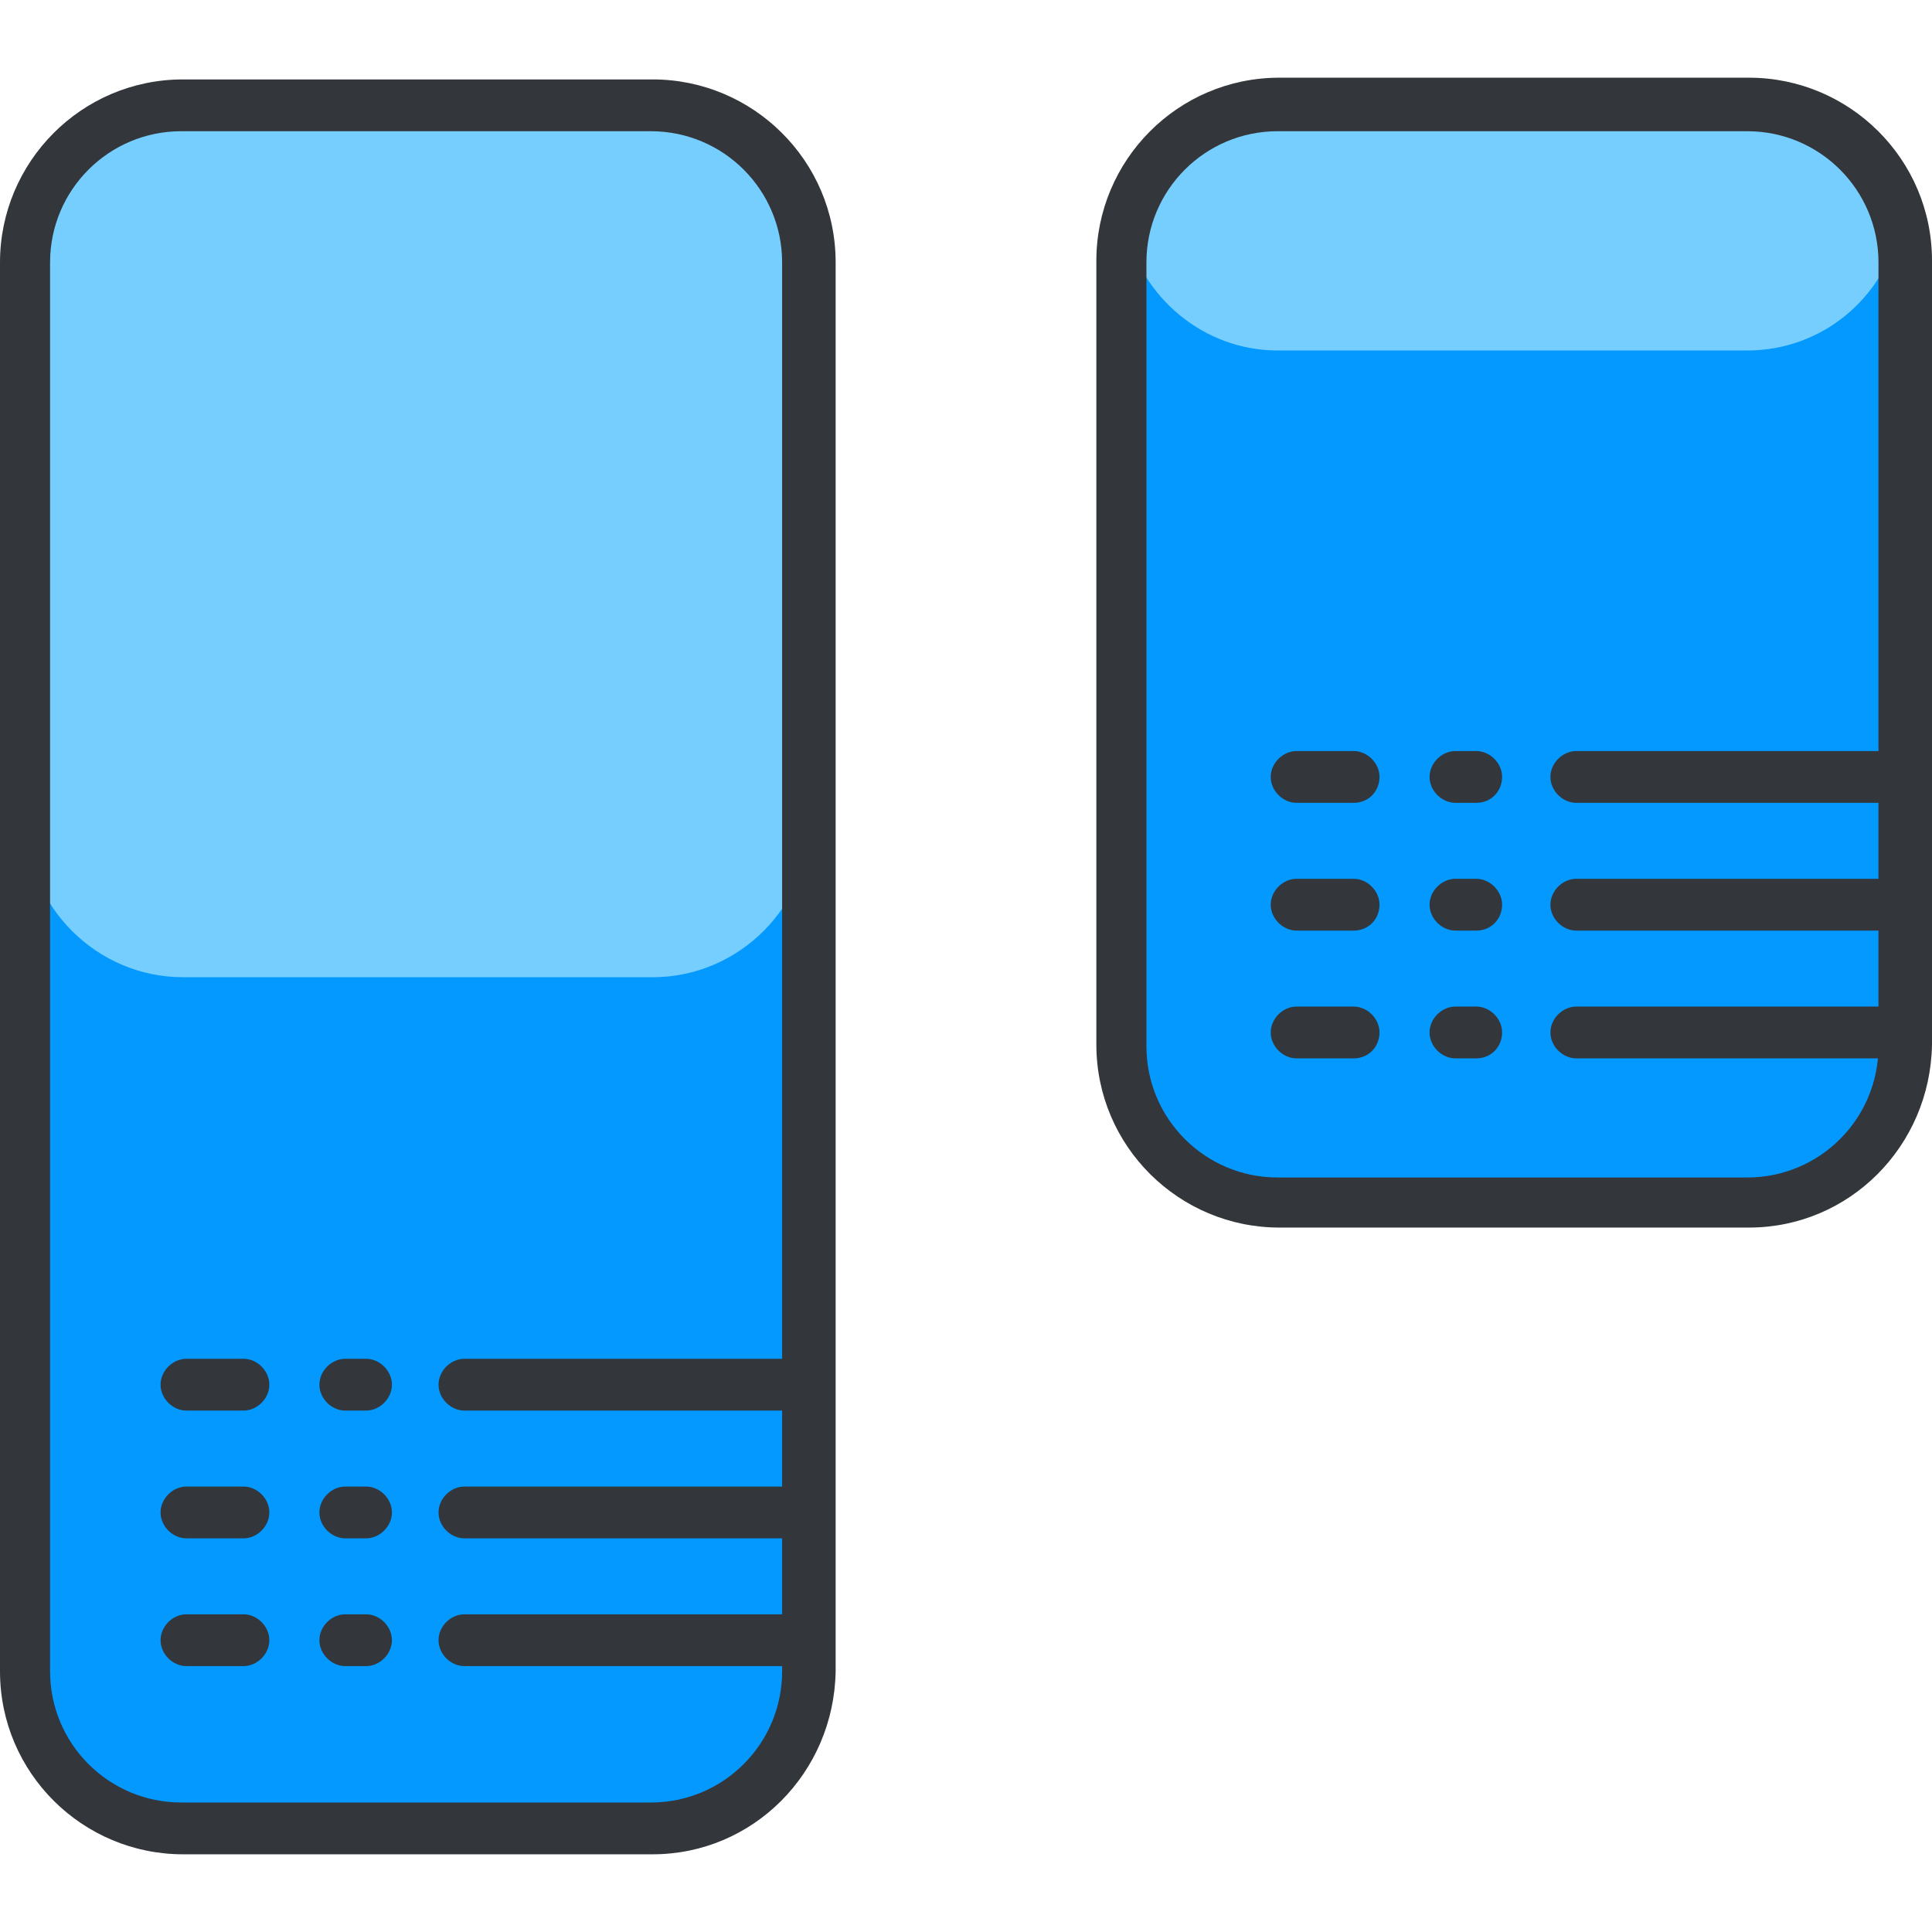 <?xml version="1.0" encoding="iso-8859-1"?>
<!-- Generator: Adobe Illustrator 19.0.0, SVG Export Plug-In . SVG Version: 6.00 Build 0)  -->
<svg xmlns="http://www.w3.org/2000/svg" xmlns:xlink="http://www.w3.org/1999/xlink" version="1.1" id="Capa_1" x="0px" y="0px" viewBox="0 0 409.235 409.235" style="enable-background:new 0 0 409.235 409.235;" xml:space="preserve">
<g>
	<path style="fill:#0399FF;" d="M171.154,354.011c0,18.286-14.994,33.28-33.28,33.28H38.4c-18.286,0-33.28-14.994-33.28-33.28   V55.589c0-18.286,14.994-33.28,33.28-33.28h99.474c18.286,0,33.28,14.994,33.28,33.28   C171.154,55.589,171.154,354.011,171.154,354.011z"/>
	<path style="fill:#0399FF;" d="M403.383,221.257c0,18.286-14.994,33.28-33.28,33.28h-99.474c-18.286,0-33.28-14.994-33.28-33.28   V55.223c0-18.286,14.994-33.28,33.28-33.28h99.474c18.286,0,33.28,14.994,33.28,33.28V221.257z"/>
</g>
<g>
	<path style="fill:#76CEFF;" d="M138.24,22.309H38.766c-18.286,0-33.28,14.994-33.28,33.28v118.126   c0,18.286,14.994,33.28,33.28,33.28h99.474c18.286,0,33.28-14.994,33.28-33.28V55.589C171.154,37.303,156.526,22.309,138.24,22.309   z"/>
	<path style="fill:#76CEFF;" d="M270.629,22.309c-15.726,0-28.891,10.971-32.183,25.966c3.291,14.629,16.457,25.966,32.183,25.966   h99.474c15.726,0,28.891-10.971,32.183-25.966c-3.291-14.629-16.457-25.966-32.183-25.966   C370.469,22.309,270.629,22.309,270.629,22.309z"/>
</g>
<g>
	<path style="fill:#33363A;" d="M138.24,392.777H38.766C17.554,392.777,0,375.589,0,354.011V55.589   c0-21.211,17.189-38.766,38.766-38.766h99.474c21.211,0,38.766,17.189,38.766,38.766v298.423   C176.64,375.589,159.451,392.777,138.24,392.777z M38.4,27.794c-15.36,0-27.794,12.434-27.794,27.794v298.423   c0,15.36,12.434,27.794,27.794,27.794h99.474c15.36,0,27.794-12.434,27.794-27.794V55.589c0-15.36-12.434-27.794-27.794-27.794   L38.4,27.794L38.4,27.794z"/>
	<path style="fill:#33363A;" d="M370.469,260.023h-99.474c-21.211,0-38.766-17.189-38.766-38.766V55.223   c0-21.211,17.189-38.766,38.766-38.766h99.474c21.211,0,38.766,17.189,38.766,38.766v166.034   C408.869,242.834,391.68,260.023,370.469,260.023z M270.629,27.794c-15.36,0-27.794,12.434-27.794,27.794v166.034   c0,15.36,12.434,27.794,27.794,27.794h99.474c15.36,0,27.794-12.434,27.794-27.794V55.589c0-15.36-12.434-27.794-27.794-27.794   L270.629,27.794L270.629,27.794z"/>
	<path style="fill:#33363A;" d="M51.566,298.789H39.497c-2.926,0-5.486-2.56-5.486-5.486s2.56-5.486,5.486-5.486h12.069   c2.926,0,5.486,2.56,5.486,5.486S54.491,298.789,51.566,298.789z"/>
	<path style="fill:#33363A;" d="M167.131,298.789H98.377c-2.926,0-5.486-2.56-5.486-5.486s2.56-5.486,5.486-5.486h68.754   c2.926,0,5.486,2.56,5.486,5.486S170.423,298.789,167.131,298.789z"/>
	<path style="fill:#33363A;" d="M77.531,298.789h-4.389c-2.926,0-5.486-2.56-5.486-5.486s2.56-5.486,5.486-5.486h4.389   c2.926,0,5.486,2.56,5.486,5.486S80.457,298.789,77.531,298.789z"/>
	<path style="fill:#33363A;" d="M51.566,325.852H39.497c-2.926,0-5.486-2.56-5.486-5.486s2.56-5.486,5.486-5.486h12.069   c2.926,0,5.486,2.56,5.486,5.486S54.491,325.852,51.566,325.852z"/>
	<path style="fill:#33363A;" d="M167.131,325.852H98.377c-2.926,0-5.486-2.56-5.486-5.486s2.56-5.486,5.486-5.486h68.754   c2.926,0,5.486,2.56,5.486,5.486S170.423,325.852,167.131,325.852z"/>
	<path style="fill:#33363A;" d="M77.531,325.852h-4.389c-2.926,0-5.486-2.56-5.486-5.486s2.56-5.486,5.486-5.486h4.389   c2.926,0,5.486,2.56,5.486,5.486S80.457,325.852,77.531,325.852z"/>
	<path style="fill:#33363A;" d="M51.566,352.914H39.497c-2.926,0-5.486-2.56-5.486-5.486s2.56-5.486,5.486-5.486h12.069   c2.926,0,5.486,2.56,5.486,5.486S54.491,352.914,51.566,352.914z"/>
	<path style="fill:#33363A;" d="M167.131,352.914H98.377c-2.926,0-5.486-2.56-5.486-5.486s2.56-5.486,5.486-5.486h68.754   c2.926,0,5.486,2.56,5.486,5.486S170.423,352.914,167.131,352.914z"/>
	<path style="fill:#33363A;" d="M77.531,352.914h-4.389c-2.926,0-5.486-2.56-5.486-5.486s2.56-5.486,5.486-5.486h4.389   c2.926,0,5.486,2.56,5.486,5.486S80.457,352.914,77.531,352.914z"/>
	<path style="fill:#33363A;" d="M286.72,170.057h-12.069c-2.926,0-5.486-2.56-5.486-5.486s2.56-5.486,5.486-5.486h12.069   c2.926,0,5.486,2.56,5.486,5.486S290.011,170.057,286.72,170.057z"/>
	<path style="fill:#33363A;" d="M402.651,170.057h-68.754c-2.926,0-5.486-2.56-5.486-5.486s2.56-5.486,5.486-5.486h68.754   c2.926,0,5.486,2.56,5.486,5.486S405.577,170.057,402.651,170.057z"/>
	<path style="fill:#33363A;" d="M312.686,170.057h-4.389c-2.926,0-5.486-2.56-5.486-5.486s2.56-5.486,5.486-5.486h4.389   c2.926,0,5.486,2.56,5.486,5.486S315.977,170.057,312.686,170.057z"/>
	<path style="fill:#33363A;" d="M286.72,197.12h-12.069c-2.926,0-5.486-2.56-5.486-5.486s2.56-5.486,5.486-5.486h12.069   c2.926,0,5.486,2.56,5.486,5.486S290.011,197.12,286.72,197.12z"/>
	<path style="fill:#33363A;" d="M402.651,197.12h-68.754c-2.926,0-5.486-2.56-5.486-5.486s2.56-5.486,5.486-5.486h68.754   c2.926,0,5.486,2.56,5.486,5.486S405.577,197.12,402.651,197.12z"/>
	<path style="fill:#33363A;" d="M312.686,197.12h-4.389c-2.926,0-5.486-2.56-5.486-5.486s2.56-5.486,5.486-5.486h4.389   c2.926,0,5.486,2.56,5.486,5.486S315.977,197.12,312.686,197.12z"/>
	<path style="fill:#33363A;" d="M286.72,224.183h-12.069c-2.926,0-5.486-2.56-5.486-5.486s2.56-5.486,5.486-5.486h12.069   c2.926,0,5.486,2.56,5.486,5.486S290.011,224.183,286.72,224.183z"/>
	<path style="fill:#33363A;" d="M402.651,224.183h-68.754c-2.926,0-5.486-2.56-5.486-5.486s2.56-5.486,5.486-5.486h68.754   c2.926,0,5.486,2.56,5.486,5.486S405.577,224.183,402.651,224.183z"/>
	<path style="fill:#33363A;" d="M312.686,224.183h-4.389c-2.926,0-5.486-2.56-5.486-5.486s2.56-5.486,5.486-5.486h4.389   c2.926,0,5.486,2.56,5.486,5.486S315.977,224.183,312.686,224.183z"/>
</g>
<g>
</g>
<g>
</g>
<g>
</g>
<g>
</g>
<g>
</g>
<g>
</g>
<g>
</g>
<g>
</g>
<g>
</g>
<g>
</g>
<g>
</g>
<g>
</g>
<g>
</g>
<g>
</g>
<g>
</g>
</svg>
